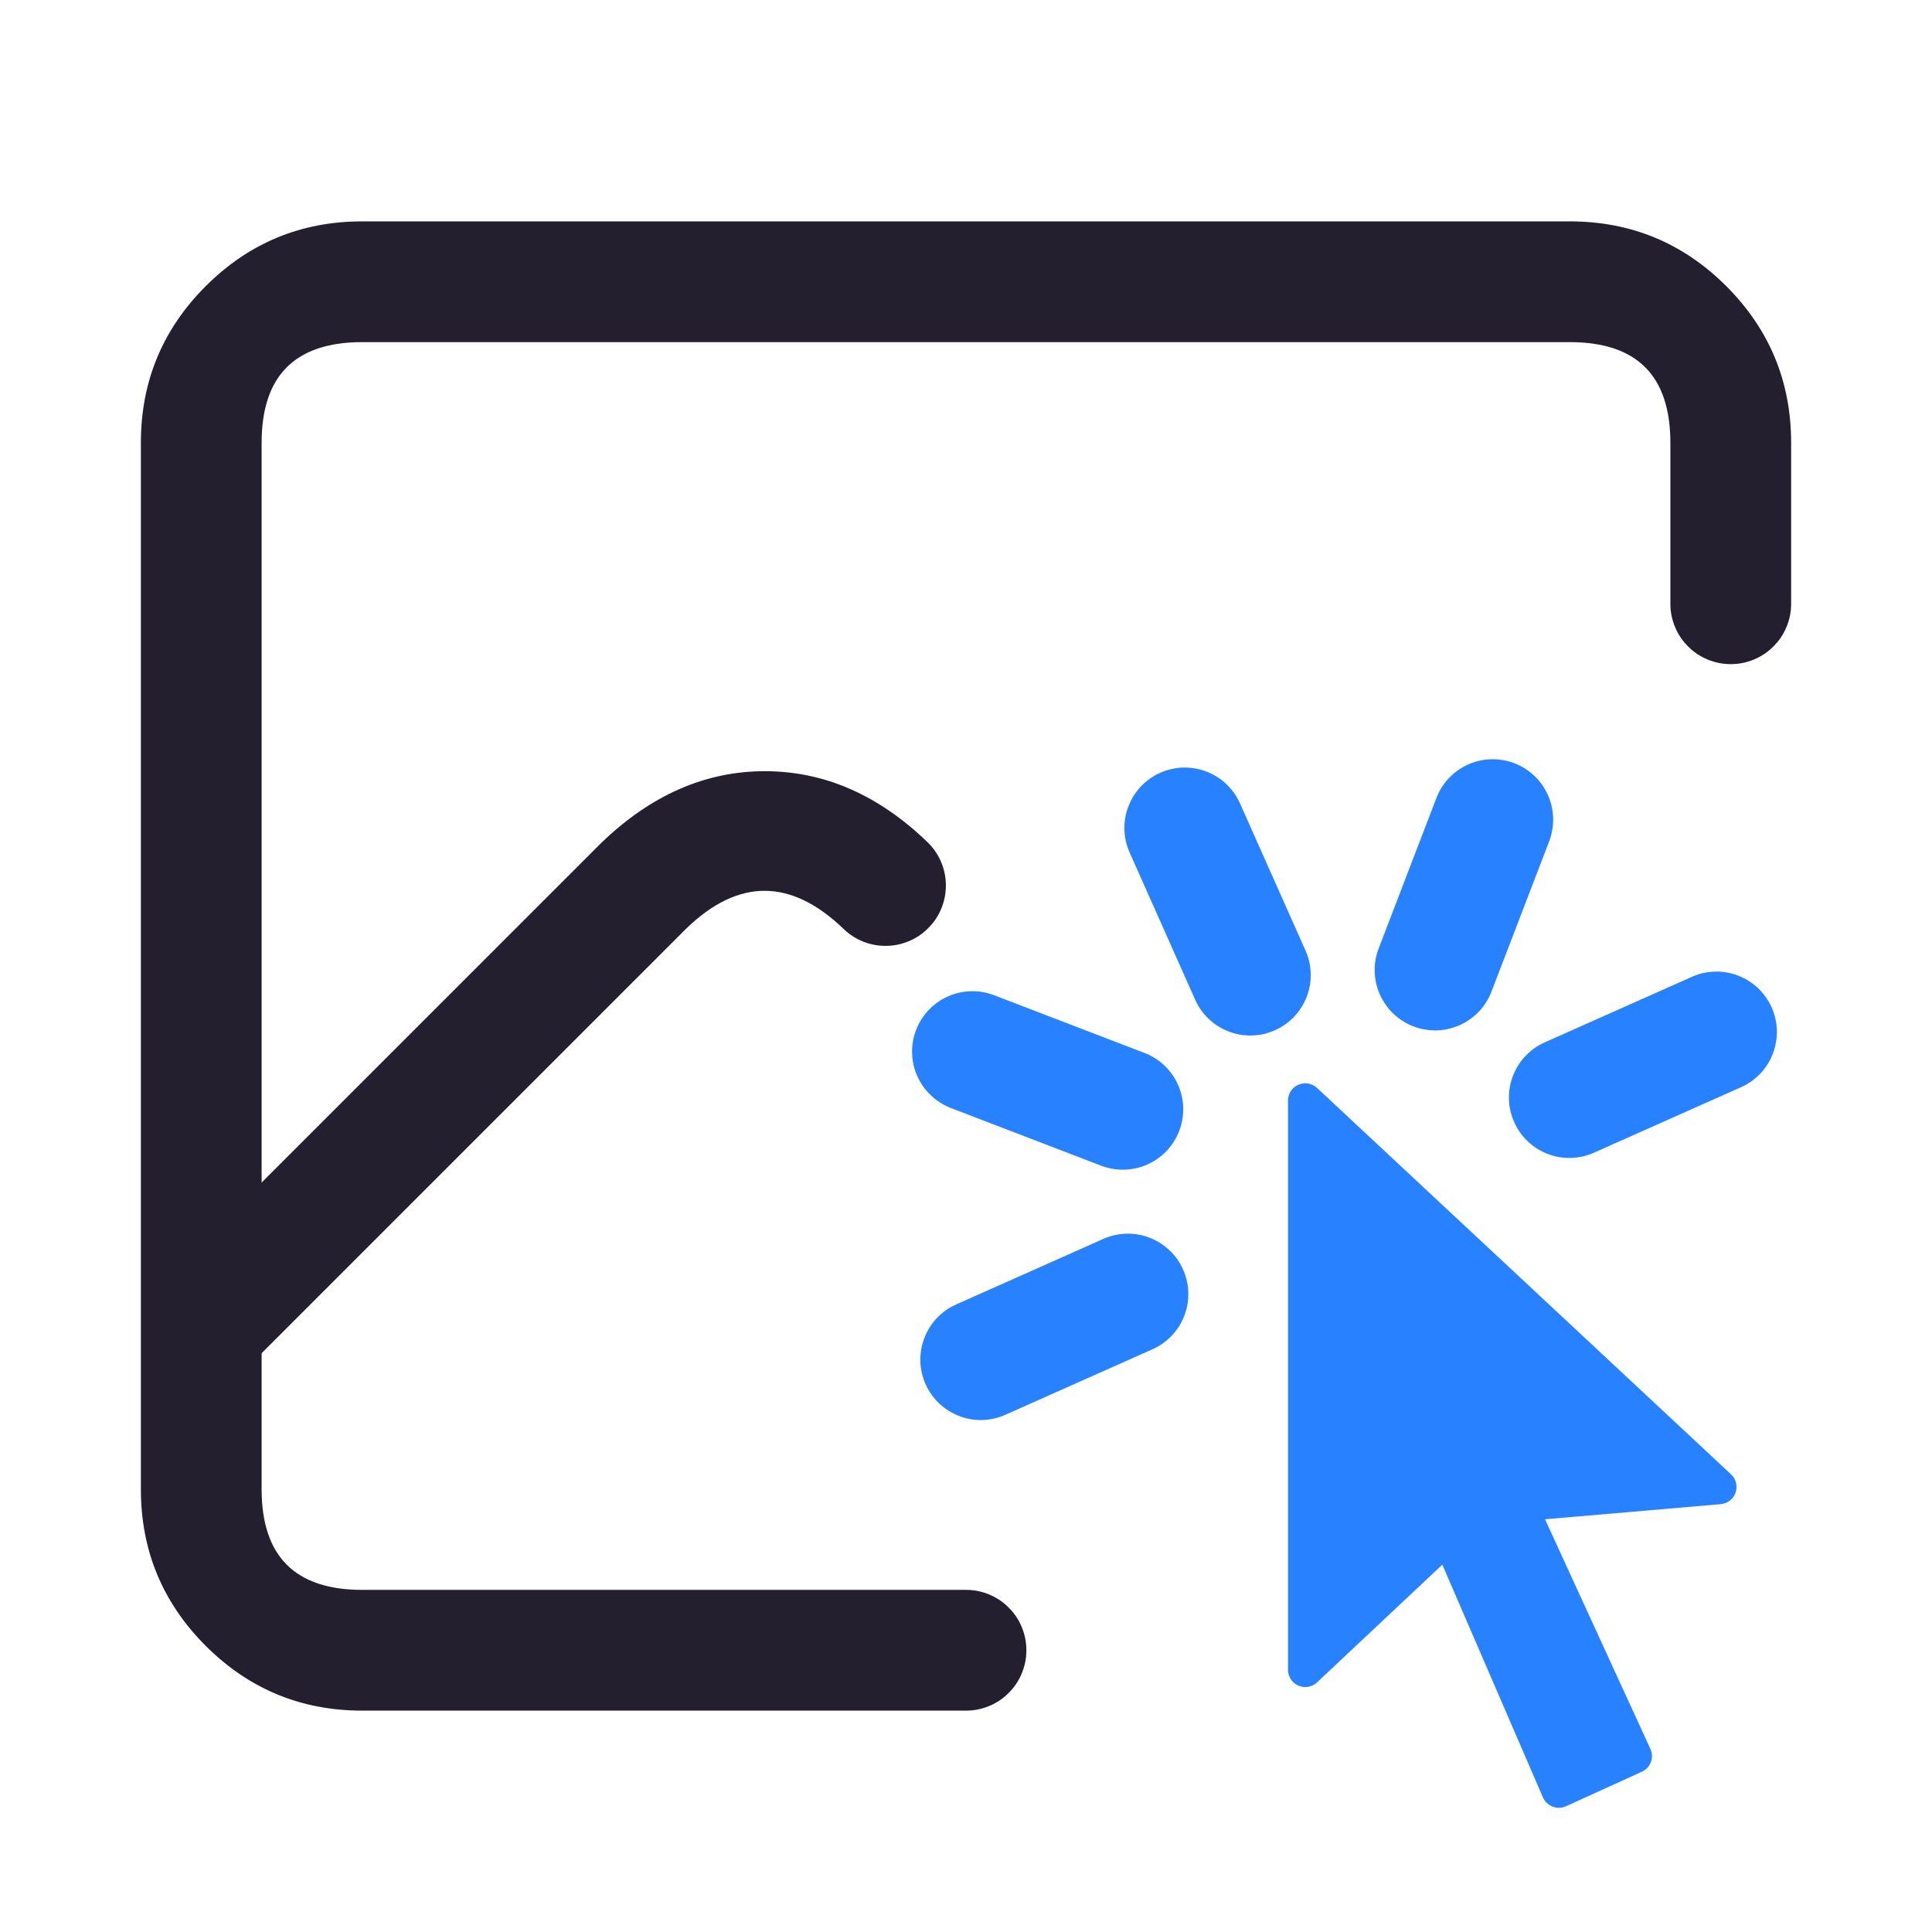 <svg xmlns="http://www.w3.org/2000/svg" xmlns:xlink="http://www.w3.org/1999/xlink" fill="none" version="1.1" width="24" height="24" viewBox="0 0 24 24"><defs><clipPath id="master_svg0_74_12041"><rect x="0" y="0" width="24" height="24" rx="0"/></clipPath></defs><g clip-path="url(#master_svg0_74_12041)"><g><path d="M2.102,15.837L2.102,15.838Q1.996,15.943,1.939,16.081Q1.882,16.219,1.882,16.368Q1.882,16.442,1.896,16.514Q1.911,16.587,1.939,16.655Q1.967,16.723,2.008,16.785Q2.049,16.846,2.102,16.898Q2.154,16.951,2.215,16.992Q2.277,17.033,2.345,17.061Q2.413,17.089,2.486,17.104Q2.558,17.118,2.632,17.118Q2.781,17.118,2.919,17.061Q3.057,17.004,3.162,16.898L3.162,16.898L3.53,16.53L8.53,11.53Q9.5,10.597,10.48,11.54Q10.585,11.641,10.72,11.696Q10.855,11.75,11,11.75Q11.074,11.75,11.146,11.736Q11.219,11.721,11.287,11.693Q11.355,11.665,11.417,11.624Q11.478,11.583,11.53,11.53Q11.583,11.478,11.624,11.417Q11.665,11.355,11.693,11.287Q11.721,11.219,11.736,11.146Q11.75,11.074,11.75,11Q11.75,10.847,11.69,10.706Q11.63,10.566,11.52,10.46L11.519,10.459Q10.606,9.58,9.5,9.58Q8.394,9.58,7.47,10.47L2.47,15.47L2.102,15.837Z" fill-rule="evenodd" fill="#231F2E" fill-opacity="1"/></g><g><path d="M20.75,5.5L20.75,7.5Q20.75,7.574,20.764,7.646Q20.779,7.719,20.807,7.787Q20.835,7.855,20.876,7.917Q20.917,7.978,20.97,8.03Q21.022,8.083,21.083,8.124Q21.145,8.165,21.213,8.193Q21.281,8.221,21.354,8.236Q21.426,8.25,21.5,8.25Q21.574,8.25,21.646,8.236Q21.719,8.221,21.787,8.193Q21.855,8.165,21.917,8.124Q21.978,8.083,22.03,8.03Q22.083,7.978,22.124,7.917Q22.165,7.855,22.193,7.787Q22.221,7.719,22.236,7.646Q22.25,7.574,22.25,7.5L22.25,5.5Q22.25,4.361,21.445,3.555Q20.639,2.75,19.5,2.75L4.5,2.75Q3.361,2.75,2.555,3.555Q1.75,4.361,1.75,5.5L1.75,18.5Q1.75,19.639,2.555,20.445Q3.361,21.25,4.5,21.25L12,21.25Q12.074,21.25,12.146,21.236Q12.219,21.221,12.287,21.193Q12.355,21.165,12.417,21.124Q12.478,21.083,12.53,21.03Q12.583,20.978,12.624,20.917Q12.665,20.855,12.693,20.787Q12.721,20.719,12.736,20.646Q12.75,20.574,12.75,20.5Q12.75,20.426,12.736,20.354Q12.721,20.281,12.693,20.213Q12.665,20.145,12.624,20.083Q12.583,20.022,12.53,19.97Q12.478,19.917,12.417,19.876Q12.355,19.835,12.287,19.807Q12.219,19.779,12.146,19.764Q12.074,19.75,12,19.75L4.5,19.75Q3.25,19.75,3.25,18.5L3.25,5.5Q3.25,4.25,4.5,4.25L19.5,4.25Q20.75,4.25,20.75,5.5Z" fill-rule="evenodd" fill="#231F2E" fill-opacity="1"/></g><g transform="matrix(1,-4.0080045948798215e-8,4.0080045948798215e-8,1,-5.39365768048583e-7,6.412807351807714e-7)"><path d="M19.364,22.457C19.338,22.457,19.312,22.452,19.287,22.443C19.234,22.422,19.191,22.381,19.167,22.328L17.917,19.437L16.361,20.899C16.299,20.958,16.208,20.973,16.129,20.94C16.051,20.906,16,20.828,16,20.743L16,13.671C16,13.586,16.05,13.509,16.129,13.475C16.207,13.441,16.298,13.456,16.361,13.515L21.504,18.315C21.566,18.372,21.587,18.462,21.56,18.541C21.532,18.622,21.46,18.678,21.376,18.685L19.193,18.873L20.502,21.726C20.525,21.777,20.528,21.836,20.508,21.89C20.487,21.943,20.448,21.986,20.396,22.009L19.453,22.438C19.424,22.451,19.395,22.457,19.364,22.457Z" fill="#2882FF" fill-opacity="1"/></g><g transform="matrix(0.914,-0.407,0.407,0.914,-4.133,5.189)"><g transform="matrix(1,-3.319054897588103e-8,3.319054897588103e-8,1,-4.088206981833764e-7,5.025049230056311e-7)"><path d="M14.39,12.317Q14.39,12.244,14.404,12.171Q14.419,12.099,14.447,12.03Q14.475,11.962,14.516,11.901Q14.557,11.839,14.61,11.787Q14.662,11.735,14.723,11.694Q14.785,11.653,14.853,11.624Q14.921,11.596,14.994,11.582Q15.066,11.567,15.14,11.567Q15.214,11.567,15.286,11.582Q15.359,11.596,15.427,11.624Q15.495,11.653,15.557,11.694Q15.618,11.735,15.67,11.787Q15.723,11.839,15.764,11.901Q15.805,11.962,15.833,12.03Q15.861,12.099,15.876,12.171Q15.89,12.244,15.89,12.317L15.89,14.317Q15.89,14.391,15.876,14.464Q15.861,14.536,15.833,14.604Q15.805,14.673,15.764,14.734Q15.723,14.795,15.67,14.848Q15.618,14.9,15.557,14.941Q15.495,14.982,15.427,15.01Q15.359,15.039,15.286,15.053Q15.214,15.067,15.14,15.067Q15.066,15.067,14.994,15.053Q14.921,15.039,14.853,15.01Q14.785,14.982,14.723,14.941Q14.662,14.9,14.61,14.848Q14.557,14.795,14.516,14.734Q14.475,14.673,14.447,14.604Q14.419,14.536,14.404,14.464Q14.39,14.391,14.39,14.317L14.39,12.317Z" fill-rule="evenodd" fill="#2882FF" fill-opacity="1"/></g><g transform="matrix(0.707,0.707,-0.707,0.707,15.215,-9.169)"><path d="M17.926,13.782Q17.926,13.708,17.94,13.636Q17.954,13.563,17.983,13.495Q18.011,13.427,18.052,13.365Q18.093,13.304,18.145,13.252Q18.198,13.199,18.259,13.158Q18.32,13.117,18.389,13.089Q18.457,13.061,18.529,13.046Q18.602,13.032,18.676,13.032Q18.75,13.032,18.822,13.046Q18.894,13.061,18.963,13.089Q19.031,13.117,19.092,13.158Q19.154,13.199,19.206,13.252Q19.258,13.304,19.299,13.365Q19.34,13.427,19.369,13.495Q19.397,13.563,19.411,13.636Q19.426,13.708,19.426,13.782L19.426,15.782Q19.426,15.856,19.411,15.928Q19.397,16.001,19.369,16.069Q19.34,16.137,19.299,16.199Q19.258,16.26,19.206,16.312Q19.154,16.364,19.092,16.405Q19.031,16.447,18.963,16.475Q18.894,16.503,18.822,16.517Q18.75,16.532,18.676,16.532Q18.602,16.532,18.529,16.517Q18.457,16.503,18.389,16.475Q18.32,16.447,18.259,16.405Q18.198,16.364,18.145,16.312Q18.093,16.26,18.052,16.199Q18.011,16.137,17.983,16.069Q17.954,16.001,17.94,15.928Q17.926,15.856,17.926,15.782L17.926,13.782Z" fill-rule="evenodd" fill="#2882FF" fill-opacity="1"/></g><g transform="matrix(0,1,-1,0,37.457,-2.823)"><path d="M19.39,17.317Q19.39,17.244,19.404,17.171Q19.419,17.099,19.447,17.03Q19.475,16.962,19.516,16.901Q19.557,16.839,19.61,16.787Q19.662,16.735,19.723,16.694Q19.785,16.653,19.853,16.624Q19.921,16.596,19.994,16.582Q20.066,16.567,20.14,16.567Q20.214,16.567,20.286,16.582Q20.359,16.596,20.427,16.624Q20.495,16.653,20.557,16.694Q20.618,16.735,20.67,16.787Q20.723,16.839,20.764,16.901Q20.805,16.962,20.833,17.03Q20.861,17.099,20.876,17.171Q20.89,17.244,20.89,17.317L20.89,19.317Q20.89,19.391,20.876,19.464Q20.861,19.536,20.833,19.604Q20.805,19.673,20.764,19.734Q20.723,19.795,20.67,19.848Q20.618,19.9,20.557,19.941Q20.495,19.982,20.427,20.01Q20.359,20.039,20.286,20.053Q20.214,20.067,20.14,20.067Q20.066,20.067,19.994,20.053Q19.921,20.039,19.853,20.01Q19.785,19.982,19.723,19.941Q19.662,19.9,19.61,19.848Q19.557,19.795,19.516,19.734Q19.475,19.673,19.447,19.604Q19.419,19.536,19.404,19.464Q19.39,19.391,19.39,19.317L19.39,17.317Z" fill-rule="evenodd" fill="#2882FF" fill-opacity="1"/></g><g transform="matrix(0,-1,1,0,-7.177,27.457)"><path d="M9.39,17.317Q9.39,17.243,9.404,17.171Q9.419,17.099,9.447,17.03Q9.475,16.962,9.516,16.901Q9.557,16.839,9.61,16.787Q9.662,16.735,9.723,16.694Q9.785,16.653,9.853,16.624Q9.921,16.596,9.994,16.582Q10.066,16.567,10.14,16.567Q10.214,16.567,10.286,16.582Q10.359,16.596,10.427,16.624Q10.495,16.653,10.557,16.694Q10.618,16.735,10.67,16.787Q10.723,16.839,10.764,16.901Q10.805,16.962,10.833,17.03Q10.861,17.099,10.876,17.171Q10.89,17.243,10.89,17.317L10.89,19.317Q10.89,19.391,10.876,19.464Q10.861,19.536,10.833,19.604Q10.805,19.673,10.764,19.734Q10.723,19.795,10.67,19.848Q10.618,19.9,10.557,19.941Q10.495,19.982,10.427,20.01Q10.359,20.039,10.286,20.053Q10.214,20.067,10.14,20.067Q10.066,20.067,9.994,20.053Q9.921,20.039,9.853,20.01Q9.785,19.982,9.723,19.941Q9.662,19.9,9.61,19.848Q9.557,19.795,9.516,19.734Q9.475,19.673,9.447,19.604Q9.419,19.536,9.404,19.464Q9.39,19.391,9.39,19.317L9.39,17.317Z" fill-rule="evenodd" fill="#2882FF" fill-opacity="1"/></g><g transform="matrix(0.707,-0.707,0.707,0.707,-6.346,12.242)"><path d="M10.854,13.782Q10.854,13.708,10.869,13.636Q10.883,13.563,10.912,13.495Q10.94,13.427,10.981,13.365Q11.022,13.304,11.074,13.252Q11.126,13.199,11.188,13.158Q11.249,13.117,11.317,13.089Q11.386,13.061,11.458,13.046Q11.531,13.032,11.604,13.032Q11.678,13.032,11.751,13.046Q11.823,13.061,11.891,13.089Q11.96,13.117,12.021,13.158Q12.083,13.199,12.135,13.252Q12.187,13.304,12.228,13.365Q12.269,13.427,12.297,13.495Q12.326,13.563,12.34,13.636Q12.354,13.708,12.354,13.782L12.354,15.782Q12.354,15.856,12.34,15.928Q12.326,16.001,12.297,16.069Q12.269,16.137,12.228,16.199Q12.187,16.26,12.135,16.312Q12.083,16.364,12.021,16.405Q11.96,16.447,11.891,16.475Q11.823,16.503,11.751,16.517Q11.678,16.532,11.604,16.532Q11.531,16.532,11.458,16.517Q11.386,16.503,11.317,16.475Q11.249,16.447,11.188,16.405Q11.126,16.364,11.074,16.312Q11.022,16.26,10.981,16.199Q10.94,16.137,10.912,16.069Q10.883,16.001,10.869,15.928Q10.854,15.856,10.854,15.782L10.854,13.782Z" fill-rule="evenodd" fill="#2882FF" fill-opacity="1"/></g></g></g></svg>